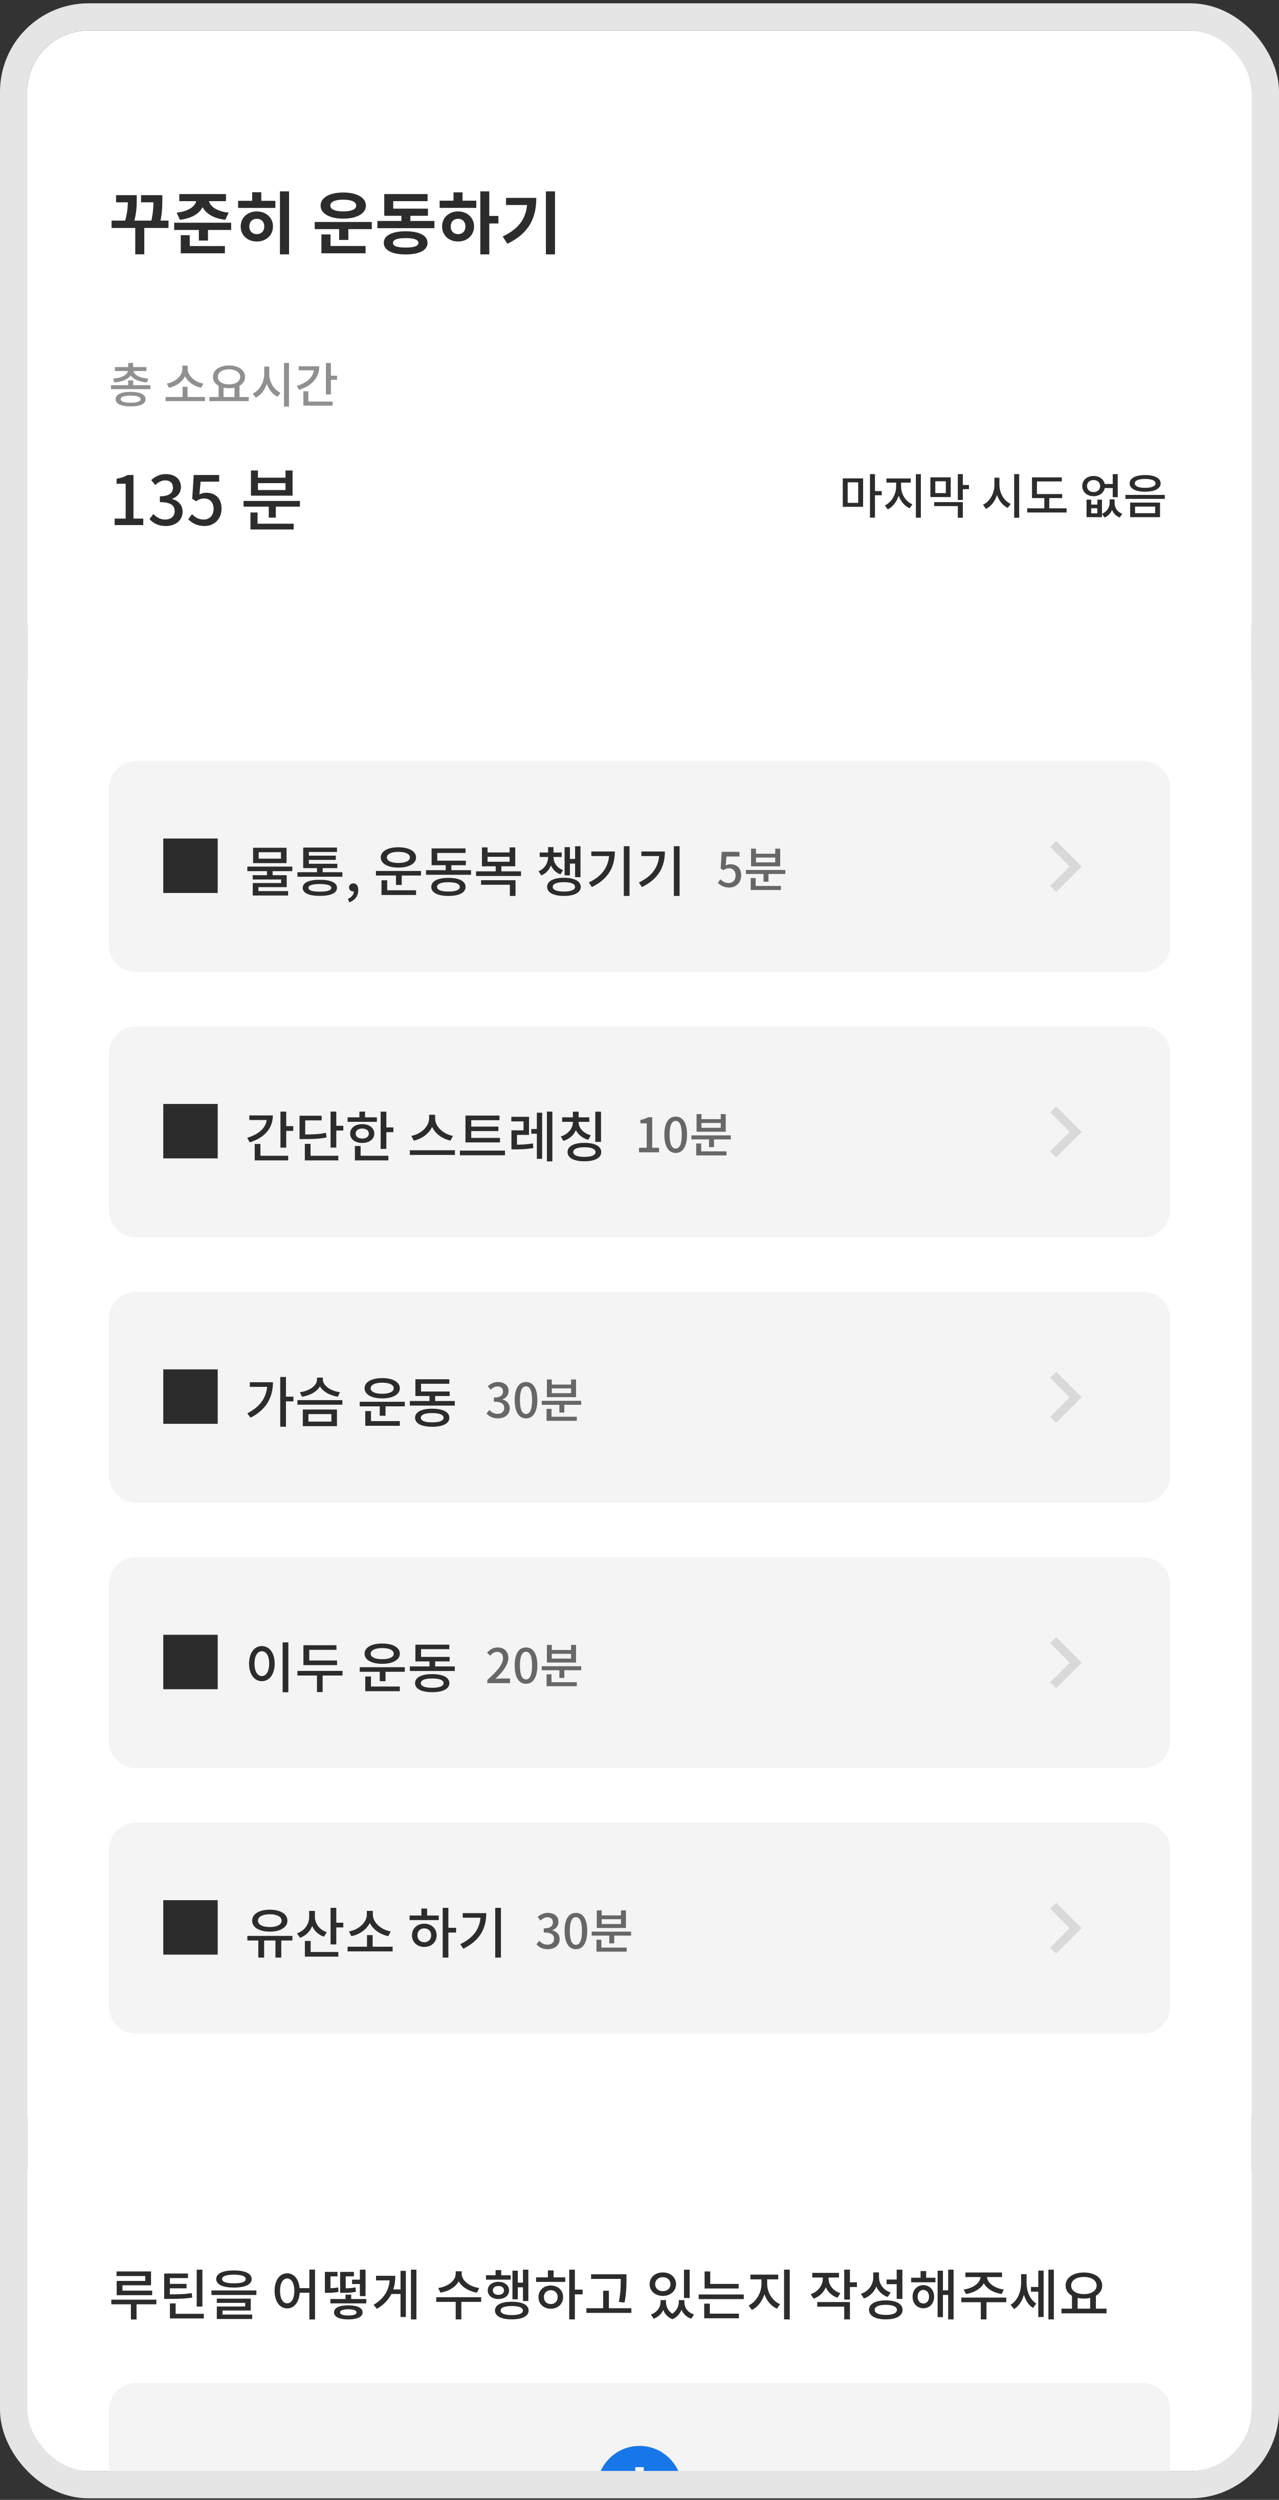 <svg width="282" height="551" viewBox="0 0 282 551" fill="none" xmlns="http://www.w3.org/2000/svg">
<rect x="0" y="0" width="282" height="551" fill="#333333" stroke="none"/>
<g clip-path="url(#clip0_649_8253)">
<rect x="6" y="6.731" width="270" height="537.923" rx="13.5" fill="white"/>
<rect width="270" height="119" transform="translate(6 18.731)" fill="white"/>
<path d="M24.6 48.626H37.155V50.246H24.6V48.626ZM29.82 50.006H31.815V56.051H29.82V50.006ZM25.59 43.016H28.83V44.591H25.59V43.016ZM28.185 43.016H30.15V43.901C30.15 45.131 30.15 46.856 29.46 49.301L27.51 48.986C28.185 46.676 28.185 45.101 28.185 43.901V43.016ZM31.095 43.016H34.725V44.591H31.095V43.016ZM33.825 43.016H35.79V43.991C35.79 45.251 35.79 46.946 35.25 49.286L33.3 49.001C33.825 46.781 33.825 45.221 33.825 43.991V43.016ZM43.303 43.646H45.074V43.976C45.074 46.181 43.214 48.041 39.673 48.446L38.953 46.871C41.968 46.541 43.303 45.176 43.303 43.976V43.646ZM44.279 43.646H46.048V43.976C46.048 45.191 47.398 46.541 50.413 46.871L49.678 48.446C46.154 48.041 44.279 46.196 44.279 43.976V43.646ZM39.538 42.776H49.828V44.336H39.538V42.776ZM38.398 49.091H50.968V50.681H38.398V49.091ZM43.843 50.096H45.853V53.021H43.843V50.096ZM39.853 54.236H49.589V55.826H39.853V54.236ZM39.853 51.836H41.834V54.791H39.853V51.836ZM61.722 42.176H63.732V56.066H61.722V42.176ZM52.497 44.261H60.717V45.836H52.497V44.261ZM56.622 46.601C58.677 46.601 60.192 47.981 60.192 49.916C60.192 51.851 58.677 53.231 56.622 53.231C54.567 53.231 53.067 51.851 53.067 49.916C53.067 47.981 54.567 46.601 56.622 46.601ZM56.622 48.221C55.662 48.221 54.972 48.851 54.972 49.916C54.972 50.981 55.662 51.611 56.622 51.611C57.582 51.611 58.272 50.981 58.272 49.916C58.272 48.851 57.582 48.221 56.622 48.221ZM55.602 42.371H57.612V45.236H55.602V42.371ZM69.395 48.926H81.98V50.501H69.395V48.926ZM74.78 49.961H76.805V52.886H74.78V49.961ZM70.865 54.221H80.6V55.826H70.865V54.221ZM70.865 51.671H72.875V54.626H70.865V51.671ZM75.68 42.431C78.665 42.431 80.675 43.556 80.675 45.311C80.675 47.081 78.665 48.191 75.68 48.191C72.68 48.191 70.685 47.081 70.685 45.311C70.685 43.556 72.68 42.431 75.68 42.431ZM75.68 44.006C73.925 44.006 72.83 44.456 72.83 45.311C72.83 46.166 73.925 46.601 75.68 46.601C77.435 46.601 78.53 46.166 78.53 45.311C78.53 44.456 77.435 44.006 75.68 44.006ZM83.208 48.701H95.778V50.291H83.208V48.701ZM88.503 46.616H90.483V49.316H88.503V46.616ZM84.723 45.986H94.353V47.561H84.723V45.986ZM84.723 42.776H94.278V44.336H86.703V46.991H84.723V42.776ZM89.448 50.981C92.448 50.981 94.263 51.896 94.263 53.531C94.263 55.166 92.448 56.081 89.448 56.081C86.448 56.081 84.618 55.166 84.618 53.531C84.618 51.896 86.448 50.981 89.448 50.981ZM89.448 52.481C87.588 52.481 86.643 52.826 86.643 53.531C86.643 54.251 87.588 54.566 89.448 54.566C91.308 54.566 92.254 54.251 92.254 53.531C92.254 52.826 91.308 52.481 89.448 52.481ZM105.902 42.176H107.882V56.066H105.902V42.176ZM107.432 47.591H109.892V49.256H107.432V47.591ZM96.932 44.231H105.017V45.821H96.932V44.231ZM100.997 46.601C103.022 46.601 104.522 47.981 104.522 49.916C104.522 51.851 103.022 53.231 100.997 53.231C98.972 53.231 97.472 51.851 97.472 49.916C97.472 47.981 98.972 46.601 100.997 46.601ZM100.997 48.221C100.052 48.221 99.377 48.851 99.377 49.916C99.377 50.981 100.052 51.611 100.997 51.611C101.942 51.611 102.617 50.981 102.617 49.916C102.617 48.851 101.942 48.221 100.997 48.221ZM99.992 42.401H101.987V44.831H99.992V42.401ZM120.361 42.176H122.371V56.066H120.361V42.176ZM116.266 43.616H118.246C118.246 47.861 116.806 51.341 111.871 53.726L110.836 52.136C114.826 50.216 116.266 47.696 116.266 43.976V43.616ZM111.571 43.616H117.211V45.191H111.571V43.616Z" fill="#2C2C2C"/>
<path d="M24.483 84.898H33.156V85.77H24.483V84.898ZM28.263 83.838H29.355V85.297H28.263V83.838ZM28.263 79.995H29.355V81.37H28.263V79.995ZM28.21 81.444H29.176V81.612C29.176 81.99 29.082 82.333 28.893 82.641C28.704 82.949 28.434 83.218 28.084 83.449C27.734 83.68 27.318 83.866 26.835 84.006C26.359 84.146 25.83 84.24 25.249 84.289L24.924 83.46C25.435 83.418 25.893 83.344 26.299 83.239C26.705 83.127 27.048 82.991 27.328 82.83C27.615 82.662 27.832 82.476 27.979 82.273C28.133 82.063 28.21 81.843 28.21 81.612V81.444ZM28.452 81.444H29.418V81.612C29.418 81.843 29.491 82.063 29.638 82.273C29.792 82.476 30.009 82.662 30.289 82.83C30.576 82.991 30.919 83.127 31.318 83.239C31.724 83.344 32.186 83.418 32.704 83.46L32.379 84.289C31.798 84.24 31.266 84.146 30.783 84.006C30.307 83.866 29.894 83.68 29.544 83.449C29.194 83.218 28.924 82.949 28.735 82.641C28.546 82.333 28.452 81.99 28.452 81.612V81.444ZM25.344 80.908H32.295V81.769H25.344V80.908ZM28.798 86.368C29.841 86.368 30.653 86.508 31.234 86.788C31.815 87.061 32.106 87.46 32.106 87.985C32.106 88.503 31.815 88.899 31.234 89.172C30.653 89.445 29.841 89.581 28.798 89.581C27.762 89.581 26.954 89.445 26.373 89.172C25.792 88.899 25.501 88.503 25.501 87.985C25.501 87.46 25.792 87.061 26.373 86.788C26.954 86.508 27.762 86.368 28.798 86.368ZM28.798 87.198C28.091 87.198 27.549 87.264 27.171 87.397C26.793 87.523 26.604 87.719 26.604 87.985C26.604 88.237 26.793 88.43 27.171 88.563C27.549 88.696 28.091 88.762 28.798 88.762C29.512 88.762 30.055 88.696 30.426 88.563C30.804 88.43 30.993 88.237 30.993 87.985C30.993 87.719 30.804 87.523 30.426 87.397C30.055 87.264 29.512 87.198 28.798 87.198ZM36.5 87.502H45.194V88.405H36.5V87.502ZM40.259 85.255H41.351V87.765H40.259V85.255ZM40.217 80.593H41.183V81.318C41.183 81.724 41.117 82.116 40.984 82.494C40.858 82.865 40.672 83.211 40.427 83.533C40.189 83.855 39.906 84.146 39.577 84.405C39.248 84.664 38.884 84.884 38.485 85.066C38.093 85.248 37.68 85.381 37.246 85.465L36.784 84.541C37.162 84.478 37.522 84.373 37.865 84.226C38.208 84.079 38.523 83.901 38.81 83.691C39.097 83.481 39.346 83.25 39.556 82.998C39.766 82.739 39.927 82.469 40.039 82.189C40.158 81.902 40.217 81.612 40.217 81.318V80.593ZM40.427 80.593H41.383V81.318C41.383 81.612 41.442 81.902 41.561 82.189C41.68 82.476 41.845 82.746 42.055 82.998C42.265 83.25 42.513 83.484 42.8 83.701C43.087 83.911 43.402 84.09 43.745 84.237C44.088 84.377 44.452 84.478 44.837 84.541L44.365 85.465C43.931 85.381 43.514 85.248 43.115 85.066C42.723 84.884 42.363 84.667 42.034 84.415C41.705 84.156 41.418 83.866 41.173 83.544C40.935 83.215 40.749 82.865 40.616 82.494C40.49 82.116 40.427 81.724 40.427 81.318V80.593ZM48.197 84.909H49.288V87.702H48.197V84.909ZM51.703 84.909H52.806V87.702H51.703V84.909ZM46.16 87.513H54.853V88.416H46.16V87.513ZM50.496 80.551C51.175 80.551 51.781 80.656 52.312 80.866C52.844 81.069 53.261 81.36 53.562 81.738C53.87 82.109 54.024 82.55 54.024 83.061C54.024 83.572 53.87 84.016 53.562 84.394C53.261 84.765 52.844 85.056 52.312 85.266C51.781 85.469 51.175 85.57 50.496 85.57C49.817 85.57 49.208 85.469 48.669 85.266C48.137 85.056 47.717 84.765 47.409 84.394C47.108 84.016 46.958 83.572 46.958 83.061C46.958 82.55 47.108 82.109 47.409 81.738C47.717 81.36 48.137 81.069 48.669 80.866C49.208 80.656 49.817 80.551 50.496 80.551ZM50.496 81.412C50.013 81.412 49.586 81.479 49.215 81.612C48.844 81.745 48.553 81.937 48.343 82.189C48.141 82.434 48.039 82.725 48.039 83.061C48.039 83.397 48.141 83.691 48.343 83.943C48.553 84.188 48.844 84.38 49.215 84.52C49.586 84.653 50.013 84.72 50.496 84.72C50.979 84.72 51.403 84.653 51.767 84.52C52.138 84.38 52.428 84.188 52.638 83.943C52.848 83.691 52.953 83.397 52.953 83.061C52.953 82.725 52.848 82.434 52.638 82.189C52.428 81.937 52.138 81.745 51.767 81.612C51.403 81.479 50.979 81.412 50.496 81.412ZM58.265 80.793H59.168V82.368C59.168 82.949 59.105 83.509 58.979 84.048C58.853 84.587 58.668 85.091 58.423 85.56C58.185 86.029 57.894 86.442 57.551 86.799C57.215 87.156 56.83 87.439 56.396 87.649L55.735 86.746C56.12 86.571 56.466 86.333 56.774 86.032C57.089 85.724 57.355 85.374 57.572 84.982C57.796 84.59 57.968 84.17 58.087 83.722C58.206 83.274 58.265 82.823 58.265 82.368V80.793ZM58.465 80.793H59.368V82.368C59.368 82.809 59.424 83.243 59.536 83.67C59.655 84.097 59.823 84.499 60.04 84.877C60.257 85.255 60.519 85.588 60.827 85.875C61.135 86.162 61.475 86.393 61.846 86.568L61.205 87.45C60.778 87.247 60.397 86.974 60.061 86.631C59.725 86.288 59.438 85.892 59.2 85.444C58.962 84.996 58.78 84.51 58.654 83.985C58.528 83.46 58.465 82.921 58.465 82.368V80.793ZM62.612 79.995H63.715V89.613H62.612V79.995ZM71.862 80.005H72.964V86.946H71.862V80.005ZM72.639 82.809H74.319V83.712H72.639V82.809ZM69.216 80.73H70.392C70.392 81.577 70.213 82.34 69.856 83.019C69.499 83.698 68.985 84.282 68.313 84.772C67.648 85.262 66.846 85.647 65.908 85.927L65.446 85.045C66.244 84.814 66.923 84.51 67.483 84.132C68.05 83.754 68.481 83.32 68.775 82.83C69.069 82.34 69.216 81.811 69.216 81.244V80.73ZM65.856 80.73H69.793V81.622H65.856V80.73ZM66.885 88.51H73.342V89.403H66.885V88.51ZM66.885 86.242H67.987V88.899H66.885V86.242Z" fill="#909090"/>
<path d="M25.275 115.731V114.306H27.705V106.626H25.71V105.531C26.76 105.351 27.48 105.081 28.125 104.691H29.43V114.306H31.59V115.731H25.275ZM36.559 115.941C34.834 115.941 33.709 115.251 32.959 114.411L33.814 113.301C34.459 113.961 35.269 114.516 36.424 114.516C37.654 114.516 38.509 113.826 38.509 112.686C38.509 111.456 37.729 110.676 35.254 110.676V109.386C37.414 109.386 38.134 108.576 38.134 107.466C38.134 106.491 37.504 105.876 36.439 105.876C35.599 105.876 34.879 106.281 34.249 106.911L33.334 105.816C34.219 105.036 35.239 104.496 36.514 104.496C38.494 104.496 39.889 105.516 39.889 107.331C39.889 108.606 39.154 109.491 37.984 109.926V110.001C39.259 110.331 40.264 111.276 40.264 112.776C40.264 114.771 38.599 115.941 36.559 115.941ZM45.129 115.941C43.389 115.941 42.294 115.236 41.499 114.456L42.339 113.331C42.954 113.961 43.764 114.516 44.919 114.516C46.164 114.516 47.094 113.631 47.094 112.161C47.094 110.706 46.254 109.866 44.994 109.866C44.304 109.866 43.884 110.061 43.239 110.481L42.384 109.941L42.714 104.691H48.324V106.161H44.229L43.974 108.981C44.439 108.741 44.889 108.606 45.489 108.606C47.334 108.606 48.849 109.686 48.849 112.116C48.849 114.546 47.049 115.941 45.129 115.941ZM53.708 110.406H66.128V111.666H53.708V110.406ZM59.258 111.066H60.818V114.096H59.258V111.066ZM55.223 115.431H64.748V116.706H55.223V115.431ZM55.223 112.956H56.783V115.941H55.223V112.956ZM55.328 103.701H56.873V105.291H62.948V103.701H64.508V109.251H55.328V103.701ZM56.873 106.491V108.006H62.948V106.491H56.873Z" fill="#2C2C2C"/>
<path d="M185.819 105.44H190.302V111.708H185.819V105.44ZM189.221 106.311H186.9V110.837H189.221V106.311ZM191.814 104.505H192.917V114.102H191.814V104.505ZM192.665 108.243H194.408V109.157H192.665V108.243ZM197.578 105.944H198.46V107.288C198.46 109.398 197.378 111.488 195.73 112.275L195.1 111.404C196.58 110.721 197.578 108.926 197.578 107.288V105.944ZM197.809 105.944H198.68V107.288C198.68 108.873 199.667 110.532 201.169 111.162L200.56 112.034C198.89 111.288 197.809 109.346 197.809 107.288V105.944ZM195.446 105.461H200.812V106.374H195.446V105.461ZM201.935 104.505H203.038V114.102H201.935V104.505ZM205.137 105.209H209.621V109.556H205.137V105.209ZM208.539 106.08H206.219V108.684H208.539V106.08ZM211.185 104.505H212.288V110.196H211.185V104.505ZM211.983 106.899H213.642V107.813H211.983V106.899ZM205.977 110.669H212.288V114.113H211.185V111.551H205.977V110.669ZM219.255 105.293H220.158V106.868C220.158 109.188 219.118 111.32 217.396 112.16L216.735 111.246C218.268 110.553 219.255 108.705 219.255 106.868V105.293ZM219.465 105.293H220.357V106.868C220.357 108.632 221.334 110.396 222.846 111.068L222.195 111.95C220.504 111.152 219.465 109.104 219.465 106.868V105.293ZM223.612 104.495H224.715V114.113H223.612V104.495ZM227.538 108.894H234.195V109.787H227.538V108.894ZM226.478 112.044H235.172V112.958H226.478V112.044ZM230.258 109.293H231.35V112.37H230.258V109.293ZM227.538 105.219H234.111V106.112H228.63V109.283H227.538V105.219ZM239.566 110.133H240.595V111.215H241.95V110.133H242.968V113.987H239.566V110.133ZM240.595 112.023V113.147H241.95V112.023H240.595ZM244.659 110.06H245.499V110.826C245.499 112.17 244.879 113.514 243.514 114.071L242.968 113.241C244.123 112.769 244.659 111.771 244.659 110.826V110.06ZM244.9 110.06H245.751V110.826C245.751 111.834 246.276 112.821 247.441 113.241L246.885 114.071C245.499 113.535 244.9 112.254 244.9 110.826V110.06ZM243.325 106.668H245.824V107.571H243.325V106.668ZM241.12 104.904C242.559 104.904 243.619 105.818 243.619 107.13C243.619 108.453 242.559 109.367 241.12 109.367C239.682 109.367 238.621 108.453 238.621 107.13C238.621 105.818 239.682 104.904 241.12 104.904ZM241.12 105.807C240.28 105.807 239.671 106.332 239.671 107.13C239.671 107.928 240.28 108.464 241.12 108.464C241.96 108.464 242.559 107.928 242.559 107.13C242.559 106.332 241.96 105.807 241.12 105.807ZM245.341 104.505H246.444V109.587H245.341V104.505ZM252.481 104.705C254.581 104.705 255.904 105.398 255.904 106.542C255.904 107.697 254.581 108.38 252.481 108.38C250.391 108.38 249.068 107.697 249.068 106.542C249.068 105.398 250.391 104.705 252.481 104.705ZM252.481 105.566C251.053 105.566 250.202 105.902 250.202 106.542C250.202 107.172 251.053 107.519 252.481 107.519C253.909 107.519 254.77 107.172 254.77 106.542C254.77 105.902 253.909 105.566 252.481 105.566ZM249.184 110.774H255.767V113.987H249.184V110.774ZM254.696 111.656H250.265V113.105H254.696V111.656ZM248.144 109.083H256.817V109.955H248.144V109.083Z" fill="#2C2C2C"/>
<rect width="270" height="316.5" transform="translate(6 149.731)" fill="white"/>
<rect width="234" height="280.5" transform="translate(24 167.731)" fill="white"/>
<path d="M24 173.731C24 170.417 26.686 167.731 30 167.731H252C255.313 167.731 258 170.417 258 173.731V208.231C258 211.544 255.313 214.231 252 214.231H30C26.686 214.231 24 211.544 24 208.231V173.731Z" fill="#F4F4F4"/>
<path d="M36 196.821H48V184.821H36V196.821Z" fill="#2C2C2C"/>
<path d="M58.86 191.729H60.108V193.349H58.86V191.729ZM54.54 191.009H64.452V192.005H54.54V191.009ZM55.8 186.857H63.18V190.241H55.8V186.857ZM61.944 187.841H57.036V189.257H61.944V187.841ZM55.716 192.905H63.216V195.533H56.976V196.697H55.728V194.633H61.98V193.853H55.716V192.905ZM55.728 196.409H63.528V197.381H55.728V196.409ZM65.579 192.245H75.491V193.241H65.579V192.245ZM69.899 190.937H71.147V192.641H69.899V190.937ZM66.851 190.385H74.375V191.345H66.851V190.385ZM66.851 186.809H74.303V187.781H68.099V190.925H66.851V186.809ZM67.739 188.597H74.039V189.533H67.739V188.597ZM70.523 193.913C72.923 193.913 74.303 194.537 74.303 195.689C74.303 196.841 72.923 197.465 70.523 197.465C68.123 197.465 66.743 196.841 66.743 195.689C66.743 194.537 68.123 193.913 70.523 193.913ZM70.523 194.849C68.867 194.849 68.003 195.137 68.003 195.689C68.003 196.253 68.867 196.529 70.523 196.529C72.179 196.529 73.043 196.253 73.043 195.689C73.043 195.137 72.179 194.849 70.523 194.849ZM77.014 198.893L76.714 198.113C77.542 197.765 78.022 197.153 78.022 196.433L77.926 195.329L78.502 196.229C78.334 196.409 78.118 196.481 77.89 196.481C77.398 196.481 76.954 196.157 76.954 195.593C76.954 195.041 77.398 194.705 77.926 194.705C78.598 194.705 78.994 195.257 78.994 196.181C78.994 197.453 78.262 198.425 77.014 198.893ZM82.887 191.969H92.823V192.977H82.887V191.969ZM87.303 192.617H88.575V195.053H87.303V192.617ZM84.111 196.229H91.731V197.261H84.111V196.229ZM84.111 194.021H85.371V196.505H84.111V194.021ZM87.843 186.749C90.183 186.749 91.731 187.613 91.731 188.993C91.731 190.361 90.183 191.225 87.843 191.225C85.503 191.225 83.955 190.361 83.955 188.993C83.955 187.613 85.503 186.749 87.843 186.749ZM87.843 187.757C86.307 187.757 85.299 188.213 85.299 188.993C85.299 189.761 86.307 190.205 87.843 190.205C89.391 190.205 90.387 189.761 90.387 188.993C90.387 188.213 89.391 187.757 87.843 187.757ZM93.938 191.801H103.85V192.809H93.938V191.801ZM98.27 190.097H99.518V192.209H98.27V190.097ZM95.162 189.701H102.71V190.697H95.162V189.701ZM95.162 187.001H102.638V187.997H96.41V190.313H95.162V187.001ZM98.87 193.493C101.222 193.493 102.65 194.213 102.65 195.485C102.65 196.757 101.222 197.477 98.87 197.477C96.518 197.477 95.09 196.757 95.09 195.485C95.09 194.213 96.518 193.493 98.87 193.493ZM98.87 194.453C97.262 194.453 96.362 194.813 96.362 195.485C96.362 196.157 97.262 196.505 98.87 196.505C100.478 196.505 101.378 196.157 101.378 195.485C101.378 194.813 100.478 194.453 98.87 194.453ZM104.965 192.053H114.877V193.073H104.965V192.053ZM109.297 190.529H110.545V192.317H109.297V190.529ZM106.069 194.009H113.665V197.477H112.417V195.005H106.069V194.009ZM106.261 186.773H107.497V187.889H112.357V186.773H113.605V190.937H106.261V186.773ZM107.497 188.849V189.941H112.357V188.849H107.497ZM120.848 188.597H121.796V188.909C121.796 190.649 120.992 192.281 119.348 192.953L118.748 192.029C120.128 191.453 120.848 190.181 120.848 188.909V188.597ZM121.1 188.597H122.036V188.909C122.036 190.085 122.768 191.273 124.136 191.777L123.572 192.725C121.916 192.101 121.1 190.565 121.1 188.909V188.597ZM119 187.901H123.848V188.885H119V187.901ZM120.848 186.713H122.036V188.381H120.848V186.713ZM126.8 186.521H127.988V193.337H126.8V186.521ZM125.24 189.317H127.16V190.349H125.24V189.317ZM124.484 186.725H125.66V192.941H124.484V186.725ZM124.34 193.469C126.62 193.469 128.048 194.213 128.048 195.473C128.048 196.733 126.62 197.477 124.34 197.477C122.048 197.477 120.632 196.733 120.632 195.473C120.632 194.213 122.048 193.469 124.34 193.469ZM124.34 194.441C122.792 194.441 121.868 194.801 121.868 195.473C121.868 196.145 122.792 196.505 124.34 196.505C125.876 196.505 126.788 196.145 126.788 195.473C126.788 194.801 125.876 194.441 124.34 194.441ZM137.539 186.509H138.799V197.477H137.539V186.509ZM134.323 187.673H135.559C135.559 190.925 134.263 193.685 130.495 195.521L129.835 194.513C132.991 192.989 134.323 190.817 134.323 187.889V187.673ZM130.375 187.673H134.887V188.681H130.375V187.673ZM148.578 186.509H149.838V197.477H148.578V186.509ZM145.362 187.673H146.598C146.598 190.925 145.302 193.685 141.534 195.521L140.874 194.513C144.03 192.989 145.362 190.817 145.362 187.889V187.673ZM141.414 187.673H145.926V188.681H141.414V187.673Z" fill="#2C2C2C"/>
<path d="M160.814 195.628C159.596 195.628 158.829 195.134 158.273 194.588L158.861 193.801C159.291 194.242 159.858 194.63 160.667 194.63C161.538 194.63 162.189 194.011 162.189 192.982C162.189 191.963 161.601 191.375 160.719 191.375C160.236 191.375 159.942 191.512 159.491 191.806L158.892 191.428L159.123 187.753H163.05V188.782H160.184L160.005 190.756C160.331 190.588 160.646 190.493 161.066 190.493C162.357 190.493 163.418 191.249 163.418 192.95C163.418 194.651 162.158 195.628 160.814 195.628ZM164.46 191.753H173.154V192.635H164.46V191.753ZM168.345 192.215H169.437V194.336H168.345V192.215ZM165.521 195.271H172.188V196.163H165.521V195.271ZM165.521 193.538H166.613V195.628H165.521V193.538ZM165.594 187.06H166.676V188.173H170.928V187.06H172.02V190.945H165.594V187.06ZM166.676 189.013V190.073H170.928V189.013H166.676Z" fill="#676767"/>
<g clip-path="url(#clip1_649_8253)">
<path d="M232.875 185.356L231.553 186.678L235.847 190.981L231.553 195.284L232.875 196.606L238.5 190.981L232.875 185.356Z" fill="#D9D9D9"/>
</g>
<path d="M24 232.231C24 228.917 26.686 226.231 30 226.231H252C255.313 226.231 258 228.917 258 232.231V266.731C258 270.044 255.313 272.731 252 272.731H30C26.686 272.731 24 270.044 24 266.731V232.231Z" fill="#F4F4F4"/>
<path d="M36 255.321H48V243.321H36V255.321Z" fill="#2C2C2C"/>
<path d="M61.836 245.009H63.108V252.953H61.836V245.009ZM62.736 248.213H64.656V249.257H62.736V248.213ZM58.824 245.849H60.156C60.156 248.741 58.248 250.817 55.044 251.789L54.516 250.781C57.24 249.977 58.824 248.381 58.824 246.437V245.849ZM54.972 245.849H59.484V246.869H54.972V245.849ZM56.16 254.741H63.54V255.761H56.16V254.741ZM56.16 252.149H57.42V255.173H56.16V252.149ZM72.887 245.009H74.147V252.941H72.887V245.009ZM73.775 248.141H75.695V249.185H73.775V248.141ZM66.047 250.049H66.923C69.239 250.049 70.463 249.989 71.867 249.689L71.999 250.697C70.559 251.009 69.287 251.069 66.923 251.069H66.047V250.049ZM66.047 245.921H70.919V246.941H67.295V250.589H66.047V245.921ZM67.211 254.741H74.591V255.761H67.211V254.741ZM67.211 252.125H68.471V255.233H67.211V252.125ZM83.926 245.021H85.186V253.229H83.926V245.021ZM84.814 248.501H86.734V249.545H84.814V248.501ZM76.642 246.269H83.098V247.265H76.642V246.269ZM79.87 247.769C81.43 247.769 82.522 248.609 82.522 249.845C82.522 251.093 81.43 251.921 79.87 251.921C78.298 251.921 77.206 251.093 77.206 249.845C77.206 248.609 78.298 247.769 79.87 247.769ZM79.87 248.741C79.006 248.741 78.418 249.161 78.418 249.845C78.418 250.541 79.006 250.949 79.87 250.949C80.734 250.949 81.322 250.541 81.322 249.845C81.322 249.161 80.734 248.741 79.87 248.741ZM79.246 245.009H80.494V246.761H79.246V245.009ZM78.25 254.741H85.63V255.761H78.25V254.741ZM78.25 252.593H79.51V255.173H78.25V252.593ZM94.612 245.705H95.704V246.533C95.704 248.909 93.712 250.877 91.24 251.405L90.688 250.361C92.86 249.965 94.612 248.261 94.612 246.533V245.705ZM94.852 245.705H95.944V246.533C95.944 248.285 97.696 249.965 99.868 250.361L99.316 251.405C96.844 250.877 94.852 248.933 94.852 246.533V245.705ZM90.364 253.529H100.3V254.561H90.364V253.529ZM102.627 250.805H110.235V251.801H102.627V250.805ZM101.403 253.601H111.339V254.633H101.403V253.601ZM102.627 245.885H110.127V246.905H103.899V251.093H102.627V245.885ZM103.503 248.321H109.887V249.305H103.503V248.321ZM112.766 252.305H113.522C114.854 252.305 116.054 252.269 117.494 252.017L117.602 253.037C116.126 253.301 114.89 253.337 113.522 253.337H112.766V252.305ZM112.742 246.161H116.642V250.145H113.99V252.713H112.766V249.137H115.43V247.169H112.742V246.161ZM120.59 245.009H121.79V255.977H120.59V245.009ZM117.134 248.849H118.874V249.881H117.134V248.849ZM118.37 245.249H119.534V255.425H118.37V245.249ZM126.313 246.833H127.345V247.277C127.345 249.209 126.205 250.865 124.225 251.465L123.637 250.493C125.341 249.965 126.313 248.657 126.313 247.277V246.833ZM126.541 246.833H127.561V247.277C127.561 248.561 128.569 249.773 130.273 250.229L129.697 251.225C127.717 250.661 126.541 249.113 126.541 247.277V246.833ZM123.949 246.269H129.925V247.265H123.949V246.269ZM126.313 245.021H127.573V246.713H126.313V245.021ZM131.257 245.021H132.517V251.681H131.257V245.021ZM128.845 251.897C131.149 251.897 132.565 252.641 132.565 253.925C132.565 255.221 131.149 255.965 128.845 255.965C126.541 255.965 125.137 255.221 125.137 253.925C125.137 252.641 126.541 251.897 128.845 251.897ZM128.845 252.869C127.285 252.869 126.397 253.241 126.397 253.925C126.397 254.621 127.285 254.993 128.845 254.993C130.405 254.993 131.305 254.621 131.305 253.925C131.305 253.241 130.405 252.869 128.845 252.869Z" fill="#2C2C2C"/>
<path d="M140.892 253.981V252.983H142.593V247.607H141.197V246.841C141.932 246.715 142.436 246.526 142.887 246.253H143.801V252.983H145.313V253.981H140.892ZM148.98 254.128C147.458 254.128 146.481 252.773 146.481 250.085C146.481 247.418 147.458 246.116 148.98 246.116C150.492 246.116 151.479 247.418 151.479 250.085C151.479 252.773 150.492 254.128 148.98 254.128ZM148.98 253.162C149.768 253.162 150.314 252.322 150.314 250.085C150.314 247.88 149.768 247.061 148.98 247.061C148.193 247.061 147.636 247.88 147.636 250.085C147.636 252.322 148.193 253.162 148.98 253.162ZM152.449 250.253H161.143V251.135H152.449V250.253ZM156.334 250.715H157.426V252.836H156.334V250.715ZM153.509 253.771H160.177V254.663H153.509V253.771ZM153.509 252.038H154.601V254.128H153.509V252.038ZM153.583 245.56H154.664V246.673H158.917V245.56H160.009V249.445H153.583V245.56ZM154.664 247.513V248.573H158.917V247.513H154.664Z" fill="#676767"/>
<g clip-path="url(#clip2_649_8253)">
<path d="M232.875 243.856L231.553 245.178L235.847 249.481L231.553 253.784L232.875 255.106L238.5 249.481L232.875 243.856Z" fill="#D9D9D9"/>
</g>
<path d="M24 290.731C24 287.417 26.686 284.731 30 284.731H252C255.313 284.731 258 287.417 258 290.731V325.231C258 328.544 255.313 331.231 252 331.231H30C26.686 331.231 24 328.544 24 325.231V290.731Z" fill="#F4F4F4"/>
<path d="M36 313.821H48V301.821H36V313.821Z" fill="#2C2C2C"/>
<path d="M61.788 303.497H63.048V314.465H61.788V303.497ZM62.712 307.841H64.692V308.873H62.712V307.841ZM58.944 304.661H60.18C60.18 307.853 58.824 310.673 55.236 312.473L54.528 311.513C57.492 310.001 58.944 307.805 58.944 304.877V304.661ZM55.08 304.661H59.592V305.681H55.08V304.661ZM66.767 310.673H74.291V314.345H66.767V310.673ZM73.067 311.681H68.003V313.337H73.067V311.681ZM65.579 308.609H75.491V309.617H65.579V308.609ZM69.899 303.641H70.979V304.061C70.979 305.993 69.071 307.481 66.575 307.853L66.119 306.857C68.303 306.581 69.899 305.357 69.899 304.061V303.641ZM70.103 303.641H71.183V304.061C71.183 305.333 72.791 306.581 74.963 306.857L74.495 307.853C72.011 307.481 70.103 305.969 70.103 304.061V303.641ZM79.313 308.969H89.249V309.977H79.313V308.969ZM83.729 309.617H85.001V312.053H83.729V309.617ZM80.537 313.229H88.157V314.261H80.537V313.229ZM80.537 311.021H81.797V313.505H80.537V311.021ZM84.269 303.749C86.609 303.749 88.157 304.613 88.157 305.993C88.157 307.361 86.609 308.225 84.269 308.225C81.929 308.225 80.381 307.361 80.381 305.993C80.381 304.613 81.929 303.749 84.269 303.749ZM84.269 304.757C82.733 304.757 81.725 305.213 81.725 305.993C81.725 306.761 82.733 307.205 84.269 307.205C85.817 307.205 86.813 306.761 86.813 305.993C86.813 305.213 85.817 304.757 84.269 304.757ZM90.364 308.801H100.276V309.809H90.364V308.801ZM94.696 307.097H95.944V309.209H94.696V307.097ZM91.588 306.701H99.136V307.697H91.588V306.701ZM91.588 304.001H99.064V304.997H92.836V307.313H91.588V304.001ZM95.296 310.493C97.648 310.493 99.076 311.213 99.076 312.485C99.076 313.757 97.648 314.477 95.296 314.477C92.944 314.477 91.516 313.757 91.516 312.485C91.516 311.213 92.944 310.493 95.296 310.493ZM95.296 311.453C93.688 311.453 92.788 311.813 92.788 312.485C92.788 313.157 93.688 313.505 95.296 313.505C96.904 313.505 97.804 313.157 97.804 312.485C97.804 311.813 96.904 311.453 95.296 311.453Z" fill="#2C2C2C"/>
<path d="M109.803 312.628C108.596 312.628 107.808 312.145 107.283 311.557L107.882 310.78C108.333 311.242 108.9 311.63 109.709 311.63C110.57 311.63 111.168 311.147 111.168 310.349C111.168 309.488 110.622 308.942 108.89 308.942V308.039C110.402 308.039 110.906 307.472 110.906 306.695C110.906 306.013 110.465 305.582 109.719 305.582C109.131 305.582 108.627 305.866 108.186 306.307L107.546 305.54C108.165 304.994 108.879 304.616 109.772 304.616C111.158 304.616 112.134 305.33 112.134 306.601C112.134 307.493 111.62 308.113 110.801 308.417V308.47C111.693 308.701 112.397 309.362 112.397 310.412C112.397 311.809 111.231 312.628 109.803 312.628ZM115.98 312.628C114.458 312.628 113.481 311.273 113.481 308.585C113.481 305.918 114.458 304.616 115.98 304.616C117.492 304.616 118.479 305.918 118.479 308.585C118.479 311.273 117.492 312.628 115.98 312.628ZM115.98 311.662C116.768 311.662 117.314 310.822 117.314 308.585C117.314 306.38 116.768 305.561 115.98 305.561C115.193 305.561 114.636 306.38 114.636 308.585C114.636 310.822 115.193 311.662 115.98 311.662ZM119.449 308.753H128.143V309.635H119.449V308.753ZM123.334 309.215H124.426V311.336H123.334V309.215ZM120.509 312.271H127.177V313.163H120.509V312.271ZM120.509 310.538H121.601V312.628H120.509V310.538ZM120.583 304.06H121.664V305.173H125.917V304.06H127.009V307.945H120.583V304.06ZM121.664 306.013V307.073H125.917V306.013H121.664Z" fill="#676767"/>
<g clip-path="url(#clip3_649_8253)">
<path d="M232.875 302.356L231.553 303.678L235.847 307.981L231.553 312.284L232.875 313.606L238.5 307.981L232.875 302.356Z" fill="#D9D9D9"/>
</g>
<path d="M24 349.231C24 345.917 26.686 343.231 30 343.231H252C255.313 343.231 258 345.917 258 349.231V383.731C258 387.044 255.313 389.731 252 389.731H30C26.686 389.731 24 387.044 24 383.731V349.231Z" fill="#F4F4F4"/>
<path d="M36 372.321H48V360.321H36V372.321Z" fill="#2C2C2C"/>
<path d="M62.316 361.997H63.576V372.989H62.316V361.997ZM57.732 362.813C59.376 362.813 60.564 364.313 60.564 366.677C60.564 369.041 59.376 370.553 57.732 370.553C56.1 370.553 54.912 369.041 54.912 366.677C54.912 364.313 56.1 362.813 57.732 362.813ZM57.732 363.953C56.772 363.953 56.112 364.973 56.112 366.677C56.112 368.393 56.772 369.425 57.732 369.425C58.692 369.425 59.352 368.393 59.352 366.677C59.352 364.973 58.692 363.953 57.732 363.953ZM66.899 365.993H74.315V367.013H66.899V365.993ZM65.579 368.285H75.515V369.305H65.579V368.285ZM69.887 368.861H71.135V372.953H69.887V368.861ZM66.899 362.621H74.183V363.641H68.183V366.485H66.899V362.621ZM79.313 367.469H89.249V368.477H79.313V367.469ZM83.729 368.117H85.001V370.553H83.729V368.117ZM80.537 371.729H88.157V372.761H80.537V371.729ZM80.537 369.521H81.797V372.005H80.537V369.521ZM84.269 362.249C86.609 362.249 88.157 363.113 88.157 364.493C88.157 365.861 86.609 366.725 84.269 366.725C81.929 366.725 80.381 365.861 80.381 364.493C80.381 363.113 81.929 362.249 84.269 362.249ZM84.269 363.257C82.733 363.257 81.725 363.713 81.725 364.493C81.725 365.261 82.733 365.705 84.269 365.705C85.817 365.705 86.813 365.261 86.813 364.493C86.813 363.713 85.817 363.257 84.269 363.257ZM90.364 367.301H100.276V368.309H90.364V367.301ZM94.696 365.597H95.944V367.709H94.696V365.597ZM91.588 365.201H99.136V366.197H91.588V365.201ZM91.588 362.501H99.064V363.497H92.836V365.813H91.588V362.501ZM95.296 368.993C97.648 368.993 99.076 369.713 99.076 370.985C99.076 372.257 97.648 372.977 95.296 372.977C92.944 372.977 91.516 372.257 91.516 370.985C91.516 369.713 92.944 368.993 95.296 368.993ZM95.296 369.953C93.688 369.953 92.788 370.313 92.788 370.985C92.788 371.657 93.688 372.005 95.296 372.005C96.904 372.005 97.804 371.657 97.804 370.985C97.804 370.313 96.904 369.953 95.296 369.953Z" fill="#2C2C2C"/>
<path d="M107.451 370.981V370.277C109.74 368.261 110.906 366.76 110.906 365.489C110.906 364.66 110.465 364.082 109.604 364.082C108.995 364.082 108.491 364.46 108.081 364.933L107.388 364.271C108.06 363.547 108.743 363.116 109.751 363.116C111.168 363.116 112.082 364.03 112.082 365.437C112.082 366.917 110.885 368.461 109.247 370.036C109.646 369.994 110.139 369.952 110.517 369.952H112.449V370.981H107.451ZM115.98 371.128C114.458 371.128 113.481 369.773 113.481 367.085C113.481 364.418 114.458 363.116 115.98 363.116C117.492 363.116 118.479 364.418 118.479 367.085C118.479 369.773 117.492 371.128 115.98 371.128ZM115.98 370.162C116.768 370.162 117.314 369.322 117.314 367.085C117.314 364.88 116.768 364.061 115.98 364.061C115.193 364.061 114.636 364.88 114.636 367.085C114.636 369.322 115.193 370.162 115.98 370.162ZM119.449 367.253H128.143V368.135H119.449V367.253ZM123.334 367.715H124.426V369.836H123.334V367.715ZM120.509 370.771H127.177V371.663H120.509V370.771ZM120.509 369.038H121.601V371.128H120.509V369.038ZM120.583 362.56H121.664V363.673H125.917V362.56H127.009V366.445H120.583V362.56ZM121.664 364.513V365.573H125.917V364.513H121.664Z" fill="#676767"/>
<g clip-path="url(#clip4_649_8253)">
<path d="M232.875 360.856L231.553 362.178L235.847 366.481L231.553 370.784L232.875 372.106L238.5 366.481L232.875 360.856Z" fill="#D9D9D9"/>
</g>
<path d="M24 407.731C24 404.417 26.686 401.731 30 401.731H252C255.313 401.731 258 404.417 258 407.731V442.231C258 445.544 255.313 448.231 252 448.231H30C26.686 448.231 24 445.544 24 442.231V407.731Z" fill="#F4F4F4"/>
<path d="M36 430.821H48V418.821H36V430.821Z" fill="#2C2C2C"/>
<path d="M56.952 427.361H58.236V431.477H56.952V427.361ZM60.732 427.361H62.016V431.477H60.732V427.361ZM54.54 426.689H64.476V427.709H54.54V426.689ZM59.484 420.917C61.8 420.917 63.372 421.853 63.372 423.341C63.372 424.805 61.8 425.753 59.484 425.753C57.18 425.753 55.596 424.805 55.596 423.341C55.596 421.853 57.18 420.917 59.484 420.917ZM59.484 421.925C57.912 421.925 56.88 422.453 56.88 423.341C56.88 424.217 57.912 424.745 59.484 424.745C61.056 424.745 62.088 424.217 62.088 423.341C62.088 422.453 61.056 421.925 59.484 421.925ZM68.171 421.181H69.215V422.453C69.215 424.613 68.111 426.401 66.155 427.109L65.483 426.125C67.235 425.525 68.171 424.061 68.171 422.453V421.181ZM68.411 421.181H69.431V422.477C69.431 423.917 70.379 425.309 72.047 425.885L71.411 426.869C69.503 426.209 68.411 424.469 68.411 422.477V421.181ZM72.887 420.509H74.147V428.573H72.887V420.509ZM73.775 423.785H75.695V424.829H73.775V423.785ZM67.223 430.241H74.591V431.261H67.223V430.241ZM67.223 427.805H68.495V430.757H67.223V427.805ZM76.63 429.077H86.566V430.109H76.63V429.077ZM80.914 426.521H82.162V429.389H80.914V426.521ZM80.878 421.181H81.97V422.009C81.97 424.349 79.966 426.257 77.47 426.749L76.942 425.705C79.126 425.333 80.878 423.689 80.878 422.009V421.181ZM81.106 421.181H82.21V422.009C82.21 423.713 83.962 425.333 86.146 425.705L85.618 426.749C83.11 426.257 81.106 424.361 81.106 422.009V421.181ZM97.612 420.509H98.86V431.477H97.612V420.509ZM98.572 424.913H100.564V425.957H98.572V424.913ZM90.304 422.201H96.736V423.209H90.304V422.201ZM93.556 424.001C95.116 424.001 96.268 425.057 96.268 426.557C96.268 428.069 95.116 429.125 93.556 429.125C91.984 429.125 90.832 428.069 90.832 426.557C90.832 425.057 91.984 424.001 93.556 424.001ZM93.556 425.033C92.668 425.033 92.032 425.633 92.032 426.557C92.032 427.481 92.668 428.093 93.556 428.093C94.432 428.093 95.068 427.481 95.068 426.557C95.068 425.633 94.432 425.033 93.556 425.033ZM92.908 420.665H94.168V422.621H92.908V420.665ZM109.191 420.509H110.451V431.477H109.191V420.509ZM105.975 421.673H107.211C107.211 424.925 105.915 427.685 102.147 429.521L101.487 428.513C104.643 426.989 105.975 424.817 105.975 421.889V421.673ZM102.027 421.673H106.539V422.681H102.027V421.673Z" fill="#2C2C2C"/>
<path d="M120.803 429.628C119.596 429.628 118.808 429.145 118.283 428.557L118.882 427.78C119.333 428.242 119.9 428.63 120.709 428.63C121.57 428.63 122.168 428.147 122.168 427.349C122.168 426.488 121.622 425.942 119.89 425.942V425.039C121.402 425.039 121.906 424.472 121.906 423.695C121.906 423.013 121.465 422.582 120.719 422.582C120.131 422.582 119.627 422.866 119.186 423.307L118.546 422.54C119.165 421.994 119.879 421.616 120.772 421.616C122.158 421.616 123.134 422.33 123.134 423.601C123.134 424.493 122.62 425.113 121.801 425.417V425.47C122.693 425.701 123.397 426.362 123.397 427.412C123.397 428.809 122.231 429.628 120.803 429.628ZM126.98 429.628C125.458 429.628 124.481 428.273 124.481 425.585C124.481 422.918 125.458 421.616 126.98 421.616C128.492 421.616 129.479 422.918 129.479 425.585C129.479 428.273 128.492 429.628 126.98 429.628ZM126.98 428.662C127.768 428.662 128.314 427.822 128.314 425.585C128.314 423.38 127.768 422.561 126.98 422.561C126.193 422.561 125.636 423.38 125.636 425.585C125.636 427.822 126.193 428.662 126.98 428.662ZM130.449 425.753H139.143V426.635H130.449V425.753ZM134.334 426.215H135.426V428.336H134.334V426.215ZM131.509 429.271H138.177V430.163H131.509V429.271ZM131.509 427.538H132.601V429.628H131.509V427.538ZM131.583 421.06H132.664V422.173H136.917V421.06H138.009V424.945H131.583V421.06ZM132.664 423.013V424.073H136.917V423.013H132.664Z" fill="#676767"/>
<g clip-path="url(#clip5_649_8253)">
<path d="M232.875 419.356L231.553 420.678L235.847 424.981L231.553 429.284L232.875 430.606L238.5 424.981L232.875 419.356Z" fill="#D9D9D9"/>
</g>
<rect width="270" height="111.5" transform="translate(6 478.231)" fill="white"/>
<path d="M25.704 500.655H33.3V503.703H27V505.491H25.728V502.743H32.028V501.663H25.704V500.655ZM25.728 504.879H33.552V505.887H25.728V504.879ZM24.54 506.871H34.476V507.891H24.54V506.871ZM28.86 507.255H30.108V511.239H28.86V507.255ZM43.367 500.271H44.627V508.395H43.367V500.271ZM37.463 509.991H44.939V511.011H37.463V509.991ZM37.463 507.687H38.723V510.579H37.463V507.687ZM36.203 505.707H37.115C39.431 505.707 40.739 505.671 42.263 505.419L42.395 506.403C40.823 506.667 39.467 506.703 37.115 506.703H36.203V505.707ZM36.203 501.111H41.447V502.119H37.451V505.899H36.203V501.111ZM37.055 503.391H41.135V504.375H37.055V503.391ZM51.574 500.427C54.034 500.427 55.486 501.099 55.486 502.323C55.486 503.535 54.034 504.207 51.574 504.207C49.114 504.207 47.674 503.535 47.674 502.323C47.674 501.099 49.114 500.427 51.574 500.427ZM51.574 501.363C49.882 501.363 48.97 501.699 48.97 502.323C48.97 502.947 49.882 503.271 51.574 503.271C53.278 503.271 54.178 502.947 54.178 502.323C54.178 501.699 53.278 501.363 51.574 501.363ZM46.618 504.843H56.53V505.839H46.618V504.843ZM47.794 506.643H55.294V509.259H49.054V510.435H47.806V508.371H54.058V507.579H47.794V506.643ZM47.806 510.159H55.606V511.131H47.806V510.159ZM63.316 501.063C64.936 501.063 66.088 502.563 66.088 504.927C66.088 507.291 64.936 508.803 63.316 508.803C61.696 508.803 60.544 507.291 60.544 504.927C60.544 502.563 61.696 501.063 63.316 501.063ZM63.316 502.203C62.38 502.203 61.744 503.223 61.744 504.927C61.744 506.643 62.38 507.675 63.316 507.675C64.264 507.675 64.9 506.643 64.9 504.927C64.9 503.223 64.264 502.203 63.316 502.203ZM68.212 500.247H69.46V511.239H68.212V500.247ZM65.704 504.339H68.752V505.347H65.704V504.339ZM72.843 506.727H80.763V507.687H72.843V506.727ZM76.791 508.119C78.771 508.119 79.947 508.671 79.947 509.679C79.947 510.675 78.771 511.227 76.791 511.227C74.823 511.227 73.647 510.675 73.647 509.679C73.647 508.671 74.823 508.119 76.791 508.119ZM76.791 508.995C75.639 508.995 74.979 509.223 74.979 509.679C74.979 510.135 75.639 510.363 76.791 510.363C77.943 510.363 78.603 510.135 78.603 509.679C78.603 509.223 77.943 508.995 76.791 508.995ZM76.179 505.767H77.439V507.351H76.179V505.767ZM71.631 504.375H72.135C72.891 504.375 73.647 504.351 74.547 504.159L74.655 505.155C73.695 505.347 72.939 505.359 72.135 505.359H71.631V504.375ZM71.631 500.751H74.415V501.735H72.867V505.071H71.631V500.751ZM74.991 504.375H75.555C76.815 504.375 77.523 504.351 78.375 504.147L78.471 505.131C77.595 505.335 76.863 505.359 75.555 505.359H74.991V504.375ZM74.991 500.751H78.027V501.735H76.227V505.071H74.991V500.751ZM79.347 500.259H80.595V506.091H79.347V500.259ZM77.631 502.467H80.043V503.427H77.631V502.467ZM90.602 500.259H91.814V511.227H90.602V500.259ZM86.03 504.615H88.61V505.623H86.03V504.615ZM88.31 500.523H89.486V510.699H88.31V500.523ZM85.946 501.603H87.158C87.158 504.591 86.102 507.135 83.09 508.899L82.37 508.011C84.914 506.487 85.946 504.459 85.946 501.843V501.603ZM82.91 501.603H86.378V502.623H82.91V501.603ZM100.473 500.619H101.577V501.183C101.577 503.283 99.645 504.915 97.113 505.323L96.621 504.303C98.841 503.991 100.473 502.623 100.473 501.183V500.619ZM100.701 500.619H101.793V501.183C101.793 502.599 103.437 503.991 105.657 504.303L105.165 505.323C102.633 504.915 100.701 503.271 100.701 501.183V500.619ZM100.473 507.123H101.721V511.227H100.473V507.123ZM96.177 506.331H106.089V507.363H96.177V506.331ZM115.304 500.259H116.492V507.171H115.304V500.259ZM113.708 503.115H115.64V504.147H113.708V503.115ZM112.988 500.475H114.164V506.787H112.988V500.475ZM107.156 501.483H112.604V502.467H107.156V501.483ZM109.892 502.935C111.272 502.935 112.244 503.703 112.244 504.831C112.244 505.971 111.272 506.727 109.892 506.727C108.524 506.727 107.54 505.971 107.54 504.831C107.54 503.703 108.524 502.935 109.892 502.935ZM109.892 503.859C109.16 503.859 108.668 504.231 108.668 504.831C108.668 505.443 109.16 505.815 109.892 505.815C110.624 505.815 111.116 505.443 111.116 504.831C111.116 504.231 110.624 503.859 109.892 503.859ZM109.268 500.355H110.504V502.107H109.268V500.355ZM112.844 507.327C115.16 507.327 116.552 508.023 116.552 509.271C116.552 510.507 115.16 511.215 112.844 511.215C110.528 511.215 109.136 510.507 109.136 509.271C109.136 508.023 110.528 507.327 112.844 507.327ZM112.844 508.275C111.26 508.275 110.384 508.611 110.384 509.271C110.384 509.919 111.26 510.267 112.844 510.267C114.416 510.267 115.292 509.919 115.292 509.271C115.292 508.611 114.416 508.275 112.844 508.275ZM125.503 500.259H126.751V511.227H125.503V500.259ZM126.463 504.663H128.455V505.707H126.463V504.663ZM118.195 501.951H124.627V502.959H118.195V501.951ZM121.447 503.751C123.007 503.751 124.159 504.807 124.159 506.307C124.159 507.819 123.007 508.875 121.447 508.875C119.875 508.875 118.723 507.819 118.723 506.307C118.723 504.807 119.875 503.751 121.447 503.751ZM121.447 504.783C120.559 504.783 119.923 505.383 119.923 506.307C119.923 507.231 120.559 507.843 121.447 507.843C122.323 507.843 122.959 507.231 122.959 506.307C122.959 505.383 122.323 504.783 121.447 504.783ZM120.799 500.415H122.059V502.371H120.799V500.415ZM130.326 501.279H137.334V502.299H130.326V501.279ZM129.294 508.755H139.206V509.787H129.294V508.755ZM132.99 504.903H134.25V509.271H132.99V504.903ZM136.866 501.279H138.126V502.347C138.126 503.715 138.126 505.239 137.706 507.507L136.446 507.363C136.866 505.227 136.866 503.667 136.866 502.347V501.279ZM145.632 506.967H146.592V507.459C146.592 508.995 145.764 510.471 144.12 511.071L143.508 510.147C144.912 509.655 145.632 508.515 145.632 507.459V506.967ZM145.932 506.967H146.844V507.459C146.844 508.539 147.456 509.691 148.776 510.231L148.26 511.179C146.604 510.543 145.932 508.983 145.932 507.459V506.967ZM149.664 506.967H150.576V507.459C150.576 508.851 149.88 510.507 148.26 511.179L147.744 510.231C149.052 509.643 149.664 508.419 149.664 507.459V506.967ZM149.94 506.967H150.9V507.459C150.9 508.587 151.608 509.691 153.024 510.147L152.412 511.071C150.744 510.495 149.94 509.067 149.94 507.459V506.967ZM150.804 500.271H152.064V506.499H150.804V500.271ZM146.148 500.871C147.828 500.871 149.052 501.927 149.052 503.463C149.052 504.975 147.828 506.043 146.148 506.043C144.468 506.043 143.232 504.975 143.232 503.463C143.232 501.927 144.468 500.871 146.148 500.871ZM146.148 501.915C145.176 501.915 144.456 502.527 144.456 503.463C144.456 504.399 145.176 504.999 146.148 504.999C147.12 504.999 147.828 504.399 147.828 503.463C147.828 502.527 147.12 501.915 146.148 501.915ZM155.351 503.403H162.863V504.411H155.351V503.403ZM154.055 505.731H163.991V506.751H154.055V505.731ZM155.351 500.655H156.599V503.907H155.351V500.655ZM155.267 509.955H162.923V510.975H155.267V509.955ZM155.267 507.747H156.515V510.231H155.267V507.747ZM167.89 501.903H168.898V503.439C168.898 505.851 167.662 508.239 165.778 509.139L165.058 508.143C166.75 507.363 167.89 505.311 167.89 503.439V501.903ZM168.154 501.903H169.15V503.439C169.15 505.251 170.278 507.147 171.994 507.867L171.298 508.863C169.39 508.011 168.154 505.791 168.154 503.439V501.903ZM165.454 501.351H171.586V502.395H165.454V501.351ZM172.87 500.259H174.13V511.227H172.87V500.259ZM181.421 501.387H182.453V502.179C182.453 504.219 181.337 505.983 179.393 506.643L178.733 505.671C180.461 505.083 181.421 503.667 181.421 502.179V501.387ZM181.661 501.387H182.681V502.179C182.681 503.559 183.605 504.903 185.285 505.455L184.649 506.439C182.729 505.791 181.661 504.099 181.661 502.179V501.387ZM179.093 500.967H184.985V501.987H179.093V500.967ZM186.137 500.259H187.397V506.859H186.137V500.259ZM187.049 503.043H188.945V504.087H187.049V503.043ZM180.185 507.399H187.397V511.227H186.137V508.419H180.185V507.399ZM192.544 500.859H193.588V501.915C193.588 504.075 192.484 505.899 190.48 506.607L189.82 505.587C191.584 504.999 192.544 503.523 192.544 501.915V500.859ZM192.784 500.859H193.804V501.867C193.804 503.379 194.716 504.747 196.384 505.299L195.712 506.283C193.828 505.599 192.784 503.919 192.784 501.867V500.859ZM197.704 500.259H198.964V506.715H197.704V500.259ZM195.304 507.027C197.596 507.027 199 507.795 199 509.115C199 510.447 197.596 511.215 195.304 511.215C193.012 511.215 191.608 510.447 191.608 509.115C191.608 507.795 193.012 507.027 195.304 507.027ZM195.304 508.011C193.756 508.011 192.856 508.407 192.856 509.115C192.856 509.835 193.756 510.231 195.304 510.231C196.864 510.231 197.752 509.835 197.752 509.115C197.752 508.407 196.864 508.011 195.304 508.011ZM195.484 502.431H197.92V503.463H195.484V502.431ZM200.895 502.035H206.247V503.043H200.895V502.035ZM203.583 503.667C204.963 503.667 205.959 504.723 205.959 506.223C205.959 507.723 204.963 508.767 203.583 508.767C202.215 508.767 201.207 507.723 201.207 506.223C201.207 504.723 202.215 503.667 203.583 503.667ZM203.583 504.723C202.851 504.723 202.323 505.323 202.323 506.223C202.323 507.135 202.851 507.711 203.583 507.711C204.315 507.711 204.843 507.135 204.843 506.223C204.843 505.323 204.315 504.723 203.583 504.723ZM209.055 500.259H210.255V511.227H209.055V500.259ZM207.495 504.807H209.451V505.827H207.495V504.807ZM206.727 500.487H207.903V510.723H206.727V500.487ZM202.971 500.571H204.207V502.659H202.971V500.571ZM216.194 501.399H217.286V501.807C217.286 503.751 215.426 505.251 212.966 505.623L212.486 504.639C214.634 504.351 216.194 503.103 216.194 501.807V501.399ZM216.542 501.399H217.622V501.807C217.622 503.103 219.194 504.351 221.33 504.639L220.862 505.623C218.39 505.251 216.542 503.751 216.542 501.807V501.399ZM216.254 507.123H217.502V511.227H216.254V507.123ZM211.958 506.415H221.87V507.435H211.958V506.415ZM212.858 500.883H220.934V501.891H212.858V500.883ZM227.305 504.075H229.285V505.107H227.305V504.075ZM225.133 501.255H226.105V503.235C226.105 505.611 225.265 507.927 223.597 508.947L222.829 507.999C224.377 507.063 225.133 505.107 225.133 503.235V501.255ZM225.397 501.255H226.345V503.187C226.345 504.951 227.017 506.799 228.481 507.723L227.773 508.707C226.129 507.687 225.397 505.419 225.397 503.187V501.255ZM231.157 500.259H232.357V511.227H231.157V500.259ZM228.925 500.463H230.101V510.699H228.925V500.463ZM236.352 505.875H237.6V509.055H236.352V505.875ZM240.372 505.875H241.632V509.055H240.372V505.875ZM234.036 508.851H243.972V509.883H234.036V508.851ZM238.98 500.883C241.32 500.883 243.012 502.011 243.012 503.763C243.012 505.503 241.32 506.631 238.98 506.631C236.64 506.631 234.948 505.503 234.948 503.763C234.948 502.011 236.64 500.883 238.98 500.883ZM238.98 501.867C237.324 501.867 236.172 502.599 236.172 503.763C236.172 504.915 237.324 505.647 238.98 505.647C240.636 505.647 241.788 504.915 241.788 503.763C241.788 502.599 240.636 501.867 238.98 501.867Z" fill="#2C2C2C"/>
<rect width="234" height="46.5" transform="translate(24 525.231)" fill="white"/>
<path d="M24 531.231C24 527.917 26.686 525.231 30 525.231H252C255.314 525.231 258 527.917 258 531.231V565.731C258 569.044 255.314 571.731 252 571.731H30C26.686 571.731 24 569.044 24 565.731V531.231Z" fill="#F4F4F4"/>
<g clip-path="url(#clip6_649_8253)">
<path d="M141 539.106C135.825 539.106 131.625 543.306 131.625 548.481C131.625 553.656 135.825 557.856 141 557.856C146.175 557.856 150.375 553.656 150.375 548.481C150.375 543.306 146.175 539.106 141 539.106ZM145.687 549.418H141.937V553.168H140.062V549.418H136.312V547.543H140.062V543.793H141.937V547.543H145.687V549.418Z" fill="#1777E9"/>
</g>
</g>
<rect x="3" y="3.731" width="276" height="543.923" rx="16.5" stroke="#E5E5E5" stroke-width="6"/>
<defs>
<clipPath id="clip0_649_8253">
<rect x="6" y="6.731" width="270" height="537.923" rx="13.5" fill="white"/>
</clipPath>
<clipPath id="clip1_649_8253">
<rect width="22.5" height="22.5" fill="white" transform="translate(223.5 179.731)"/>
</clipPath>
<clipPath id="clip2_649_8253">
<rect width="22.5" height="22.5" fill="white" transform="translate(223.5 238.231)"/>
</clipPath>
<clipPath id="clip3_649_8253">
<rect width="22.5" height="22.5" fill="white" transform="translate(223.5 296.731)"/>
</clipPath>
<clipPath id="clip4_649_8253">
<rect width="22.5" height="22.5" fill="white" transform="translate(223.5 355.231)"/>
</clipPath>
<clipPath id="clip5_649_8253">
<rect width="22.5" height="22.5" fill="white" transform="translate(223.5 413.731)"/>
</clipPath>
<clipPath id="clip6_649_8253">
<rect width="22.5" height="22.5" fill="white" transform="translate(129.75 537.231)"/>
</clipPath>
</defs>
</svg>
